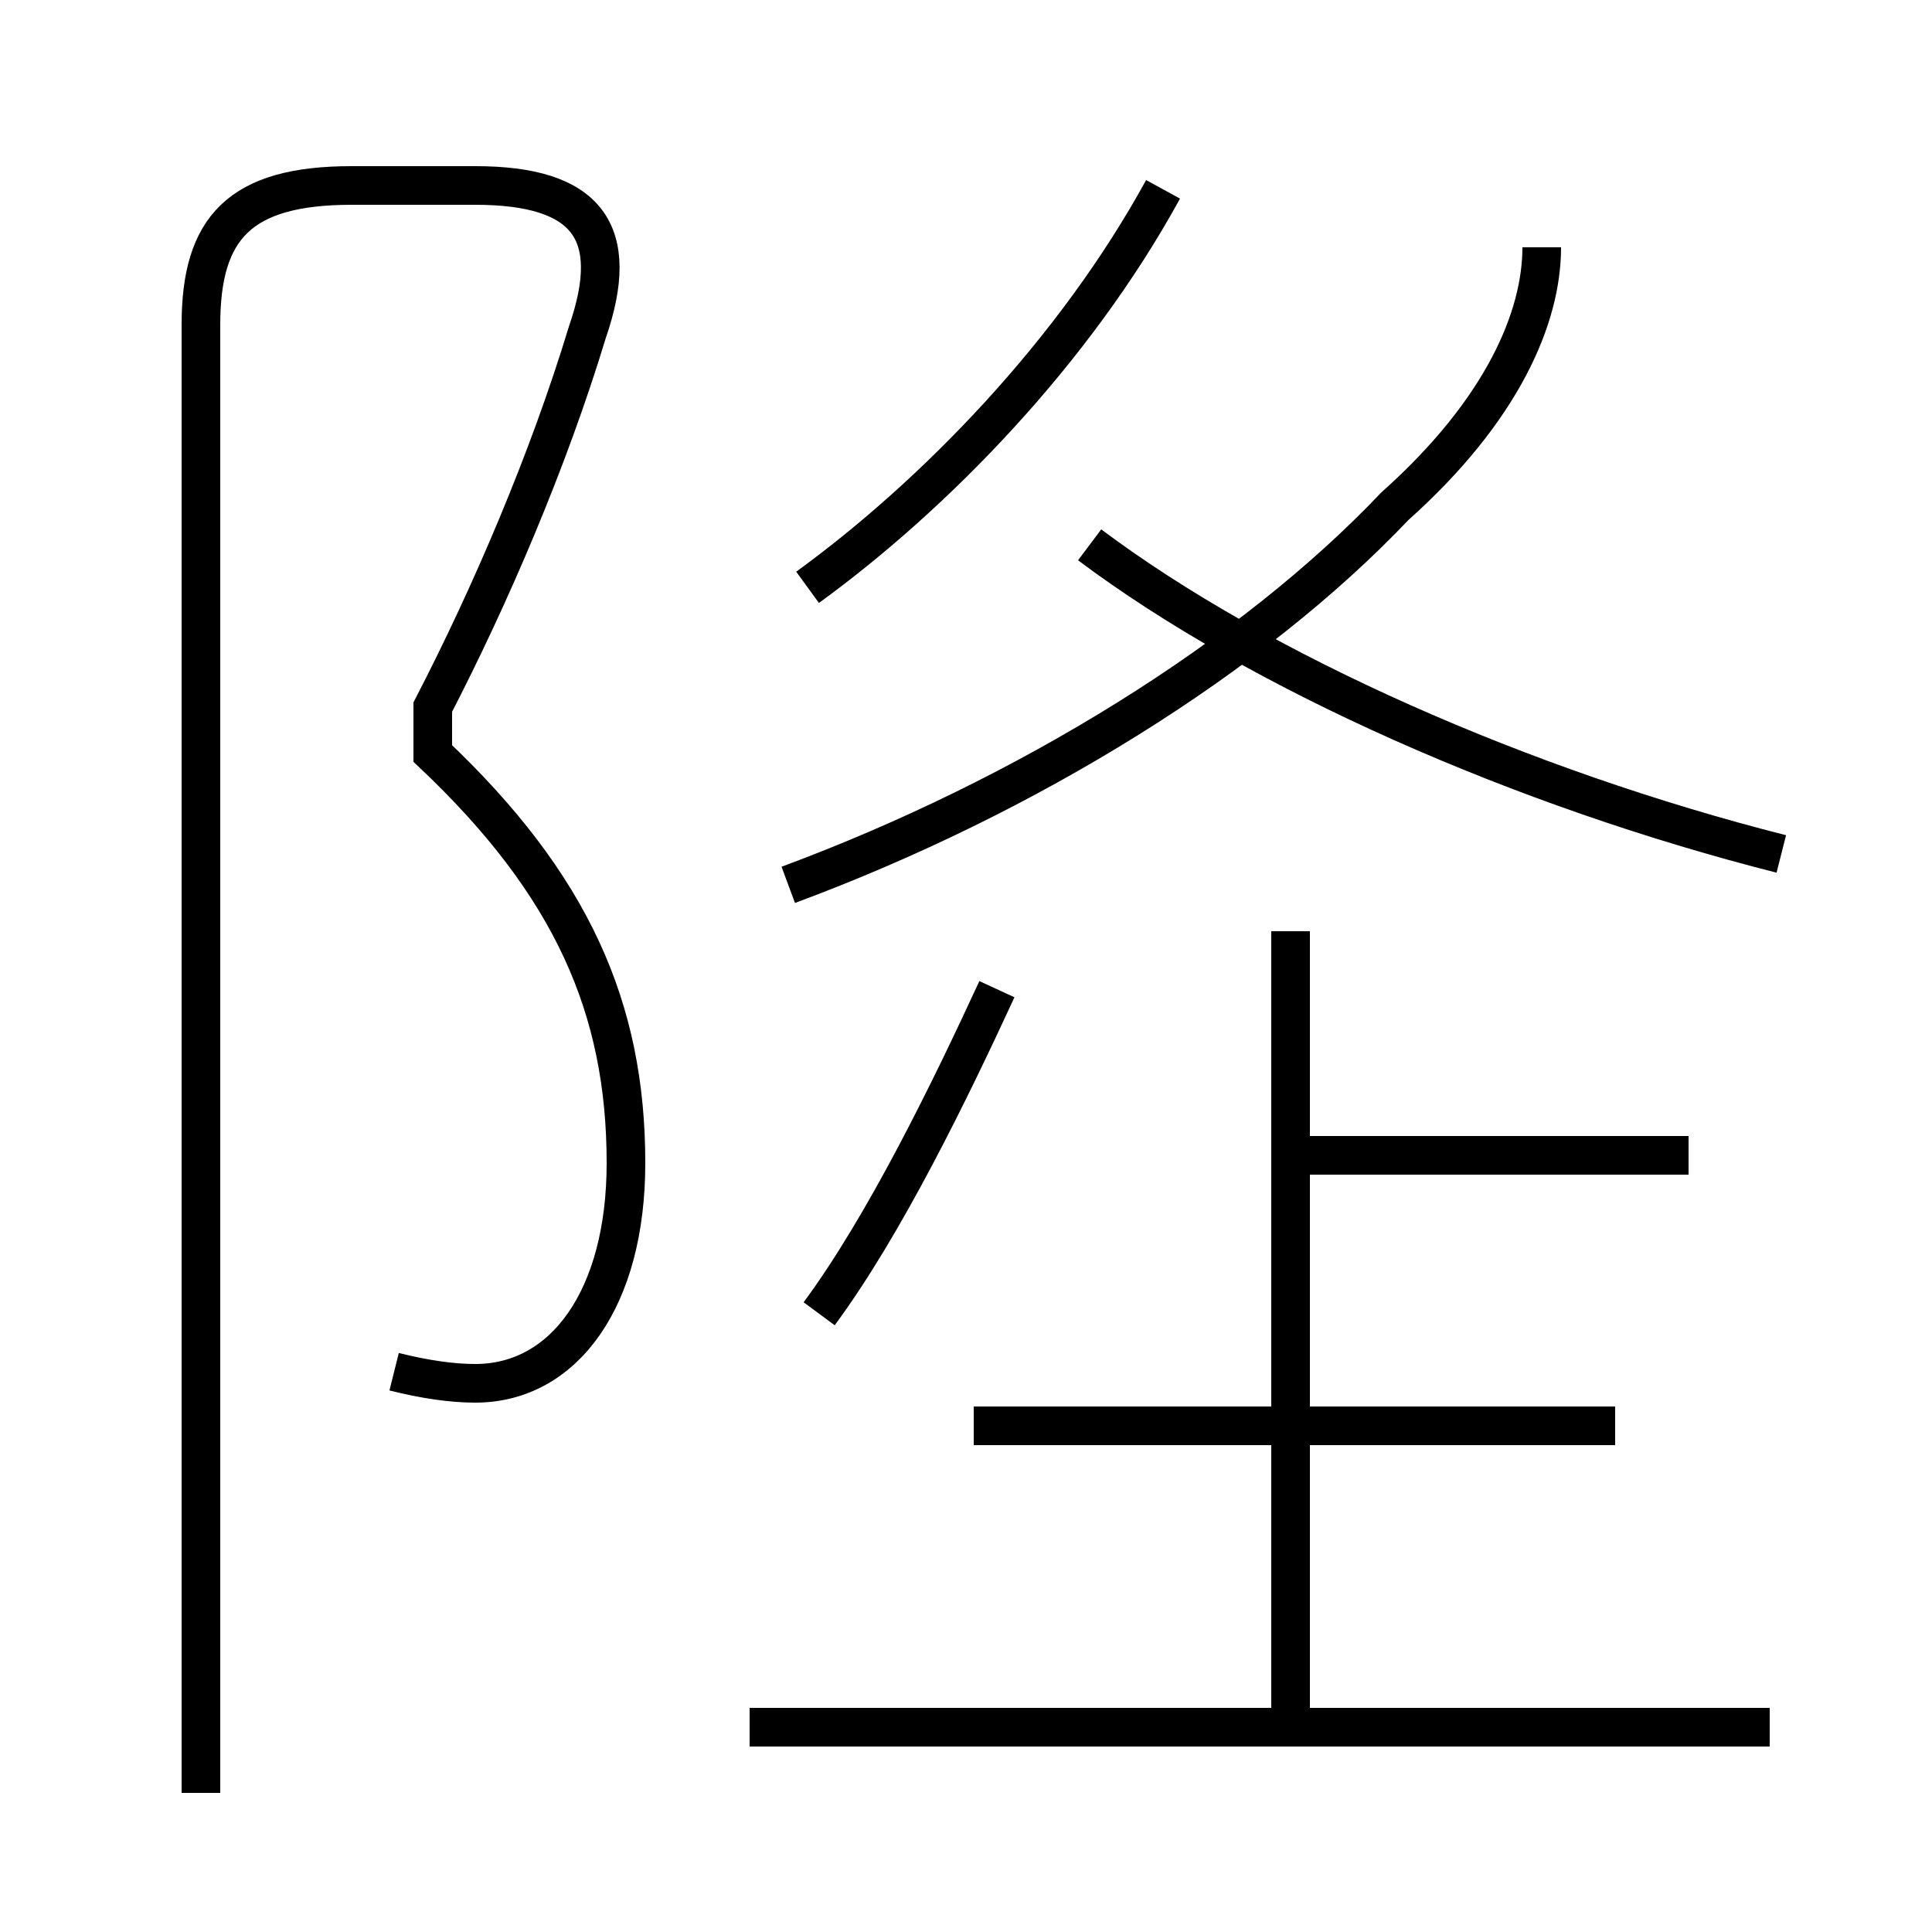 <?xml version='1.0' encoding='utf8'?>
<svg viewBox="0.0 -44.0 50.0 50.0" version="1.1" xmlns="http://www.w3.org/2000/svg">
<rect x="0.0" y="-44.0" width="50.0" height="50.0" fill="#808080" stroke="none"/>
<rect x="-1000" y="-1000" width="2000" height="2000" stroke="white" fill="white"/>
<g style="fill:none; stroke:#000000;  stroke-width:1">
<path d="M 20.4 21.1 C 26.6 23.4 32.4 27.0 36.1 30.9 C 38.9 33.4 39.9 35.8 39.9 37.6 M 46.1 21.9 C 39.4 23.6 32.6 26.6 28.2 29.9 M 20.9 28.8 C 24.2 31.2 27.8 34.9 30.1 39.1 M 45.8 -0.7 L 19.4 -0.7 M 33.4 -0.7 L 33.4 19.9 M 41.8 7.1 L 25.2 7.1 M 43.7 14.1 L 33.8 14.1 M 21.2 10.0 C 22.9 12.3 24.6 15.8 25.8 18.4 M 10.2 8.5 C 11.0 8.3 11.7 8.2 12.3 8.2 C 14.6 8.2 16.2 10.4 16.2 13.9 C 16.2 17.9 14.8 21.1 11.2 24.5 L 11.2 25.7 C 12.7 28.6 14.2 32.1 15.2 35.4 C 16.1 38.0 15.2 39.2 12.3 39.2 L 9.1 39.2 C 6.2 39.2 5.2 38.1 5.2 35.6 L 5.2 -2.4 " transform="scale(1, -1)" />
</g>
</svg>